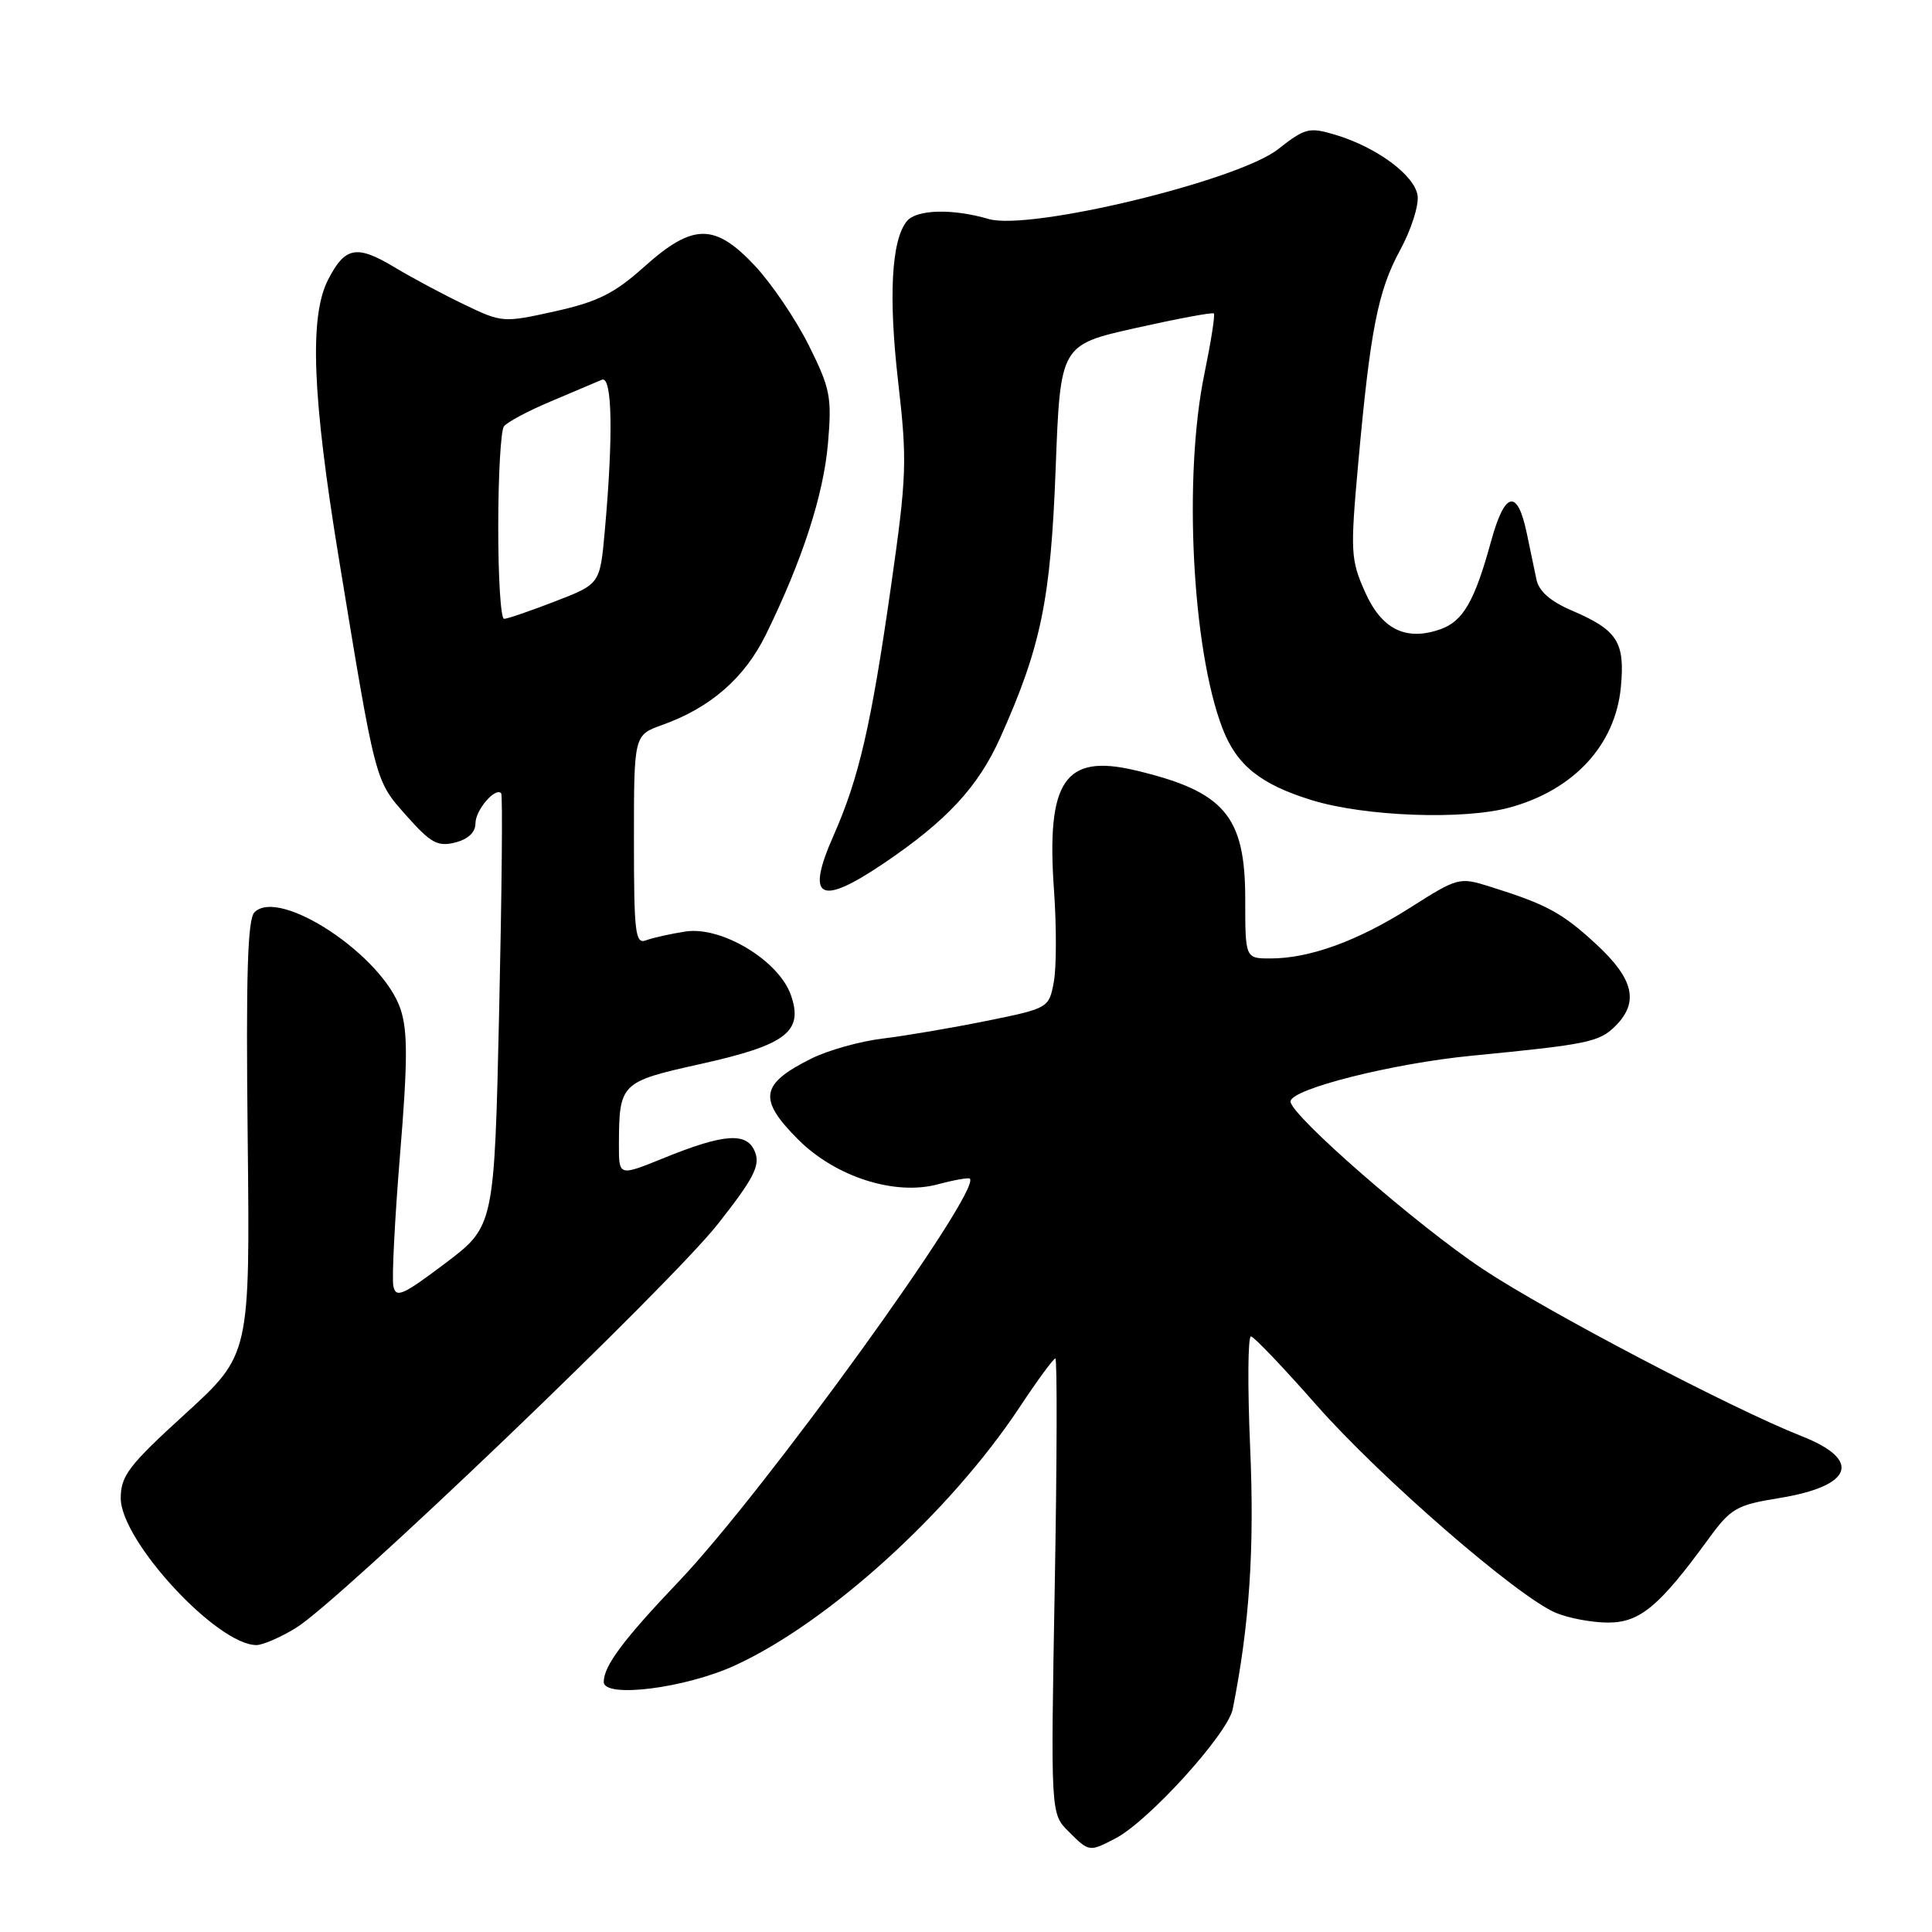 <?xml version="1.0" encoding="UTF-8" standalone="no"?>
<!DOCTYPE svg PUBLIC "-//W3C//DTD SVG 1.1//EN" "http://www.w3.org/Graphics/SVG/1.1/DTD/svg11.dtd" >
<svg xmlns="http://www.w3.org/2000/svg" xmlns:xlink="http://www.w3.org/1999/xlink" version="1.1" viewBox="0 0 256 256">
 <g >
 <path fill="currentColor"
d=" M 147.80 243.60 C 152.18 241.33 162.68 229.75 163.34 226.47 C 165.56 215.35 166.24 205.23 165.65 191.78 C 165.30 183.65 165.35 177.04 165.76 177.08 C 166.17 177.12 170.06 181.21 174.42 186.16 C 182.87 195.77 201.07 211.57 206.16 213.71 C 207.85 214.42 210.97 215.00 213.09 215.00 C 217.28 215.00 219.86 212.86 226.32 204.00 C 229.36 199.83 230.06 199.43 235.76 198.50 C 245.49 196.92 246.77 193.47 238.78 190.32 C 229.60 186.71 205.06 173.85 196.50 168.17 C 187.84 162.43 171.00 147.76 171.00 145.95 C 171.00 144.32 184.48 140.91 195.00 139.89 C 210.42 138.39 211.92 138.08 214.06 135.94 C 217.21 132.79 216.48 129.70 211.49 125.10 C 206.96 120.92 204.95 119.84 197.39 117.47 C 193.38 116.21 193.15 116.27 186.89 120.25 C 179.92 124.68 173.55 127.00 168.34 127.00 C 165.00 127.00 165.00 127.00 165.00 119.13 C 165.00 108.07 162.23 104.85 150.33 102.05 C 141.06 99.88 138.63 103.49 139.66 117.95 C 140.00 122.76 139.99 128.25 139.63 130.15 C 138.99 133.56 138.92 133.61 130.74 135.27 C 126.21 136.19 120.03 137.24 117.00 137.61 C 113.97 137.97 109.70 139.17 107.50 140.27 C 100.73 143.65 100.41 145.64 105.78 151.01 C 110.71 155.94 118.57 158.46 124.26 156.93 C 126.43 156.35 128.34 156.01 128.51 156.18 C 130.08 157.78 101.30 197.61 89.99 209.50 C 82.60 217.26 80.00 220.74 80.00 222.86 C 80.00 225.06 90.78 223.71 97.38 220.68 C 109.73 215.03 125.88 200.38 135.07 186.51 C 137.44 182.93 139.59 180.00 139.84 180.00 C 140.09 180.00 140.06 193.57 139.76 210.16 C 139.22 240.31 139.22 240.31 141.57 242.66 C 144.32 245.41 144.31 245.41 147.80 243.60 Z  M 39.18 215.73 C 44.90 212.27 88.66 170.38 95.12 162.19 C 99.84 156.20 100.74 154.47 100.06 152.69 C 99.03 149.97 96.02 150.16 87.82 153.50 C 82.00 155.86 82.00 155.86 82.01 151.68 C 82.04 143.51 82.21 143.34 92.85 140.98 C 104.18 138.46 106.49 136.70 104.80 131.86 C 103.21 127.28 95.61 122.70 90.84 123.43 C 88.82 123.74 86.46 124.27 85.59 124.60 C 84.18 125.14 84.00 123.60 84.00 111.31 C 84.00 97.40 84.00 97.40 87.75 96.06 C 94.14 93.78 98.66 89.84 101.49 84.08 C 106.32 74.23 109.12 65.59 109.71 58.76 C 110.24 52.61 110.02 51.48 107.17 45.76 C 105.45 42.32 102.25 37.59 100.06 35.25 C 94.72 29.54 91.82 29.56 85.36 35.35 C 81.41 38.89 79.20 39.99 73.55 41.25 C 66.70 42.77 66.52 42.76 61.55 40.37 C 58.77 39.04 54.57 36.80 52.22 35.38 C 47.26 32.41 45.72 32.70 43.49 37.03 C 40.96 41.91 41.37 52.49 44.90 74.00 C 49.82 103.97 49.67 103.37 53.86 108.09 C 57.06 111.70 58.00 112.22 60.30 111.64 C 62.02 111.21 63.00 110.29 63.00 109.10 C 63.00 107.34 65.63 104.27 66.41 105.11 C 66.62 105.32 66.49 118.32 66.14 133.99 C 65.50 162.48 65.50 162.48 59.00 167.39 C 53.35 171.65 52.45 172.05 52.12 170.40 C 51.91 169.35 52.31 161.51 53.01 152.96 C 54.02 140.70 54.04 136.64 53.08 133.73 C 50.73 126.63 37.05 117.55 33.72 120.88 C 32.80 121.80 32.58 129.22 32.82 150.80 C 33.13 179.50 33.13 179.50 24.57 187.32 C 17.04 194.18 16.00 195.55 16.00 198.52 C 16.00 204.18 28.80 218.02 34.00 217.98 C 34.83 217.97 37.16 216.96 39.18 215.73 Z  M 117.14 114.37 C 125.45 108.75 129.60 104.28 132.52 97.79 C 137.95 85.68 139.22 79.51 139.88 62.10 C 140.50 45.70 140.50 45.70 150.50 43.46 C 156.00 42.23 160.65 41.36 160.84 41.53 C 161.03 41.70 160.46 45.30 159.59 49.53 C 156.79 63.09 157.95 85.99 161.98 96.50 C 163.86 101.39 167.00 103.92 173.80 106.02 C 180.87 108.20 194.00 108.68 200.12 106.98 C 208.57 104.64 214.03 98.71 214.77 91.08 C 215.34 85.08 214.34 83.50 208.30 80.91 C 205.46 79.70 203.91 78.34 203.59 76.80 C 203.33 75.53 202.74 72.73 202.29 70.58 C 201.05 64.71 199.39 65.11 197.58 71.70 C 195.40 79.67 193.87 82.32 190.86 83.38 C 186.27 84.99 183.06 83.39 180.85 78.39 C 178.97 74.15 178.92 73.07 179.96 61.52 C 181.57 43.68 182.58 38.54 185.54 33.11 C 186.99 30.44 188.02 27.21 187.84 25.92 C 187.45 23.22 182.43 19.51 176.94 17.86 C 173.47 16.82 172.93 16.96 169.35 19.77 C 164.04 23.95 136.44 30.61 131.01 29.02 C 126.21 27.62 121.46 27.74 120.17 29.30 C 118.12 31.77 117.71 39.29 119.01 50.59 C 120.22 61.11 120.15 63.06 118.06 77.71 C 115.43 96.11 113.82 103.08 110.46 110.69 C 106.72 119.14 108.58 120.16 117.14 114.37 Z  M 66.02 69.75 C 66.02 63.01 66.36 57.05 66.77 56.50 C 67.17 55.95 69.97 54.45 73.00 53.18 C 76.03 51.90 79.06 50.61 79.75 50.32 C 81.13 49.73 81.28 57.69 80.13 70.44 C 79.50 77.39 79.50 77.39 73.54 79.69 C 70.26 80.96 67.22 82.00 66.79 82.00 C 66.35 82.00 66.01 76.49 66.02 69.75 Z "/>
</g>
</svg>